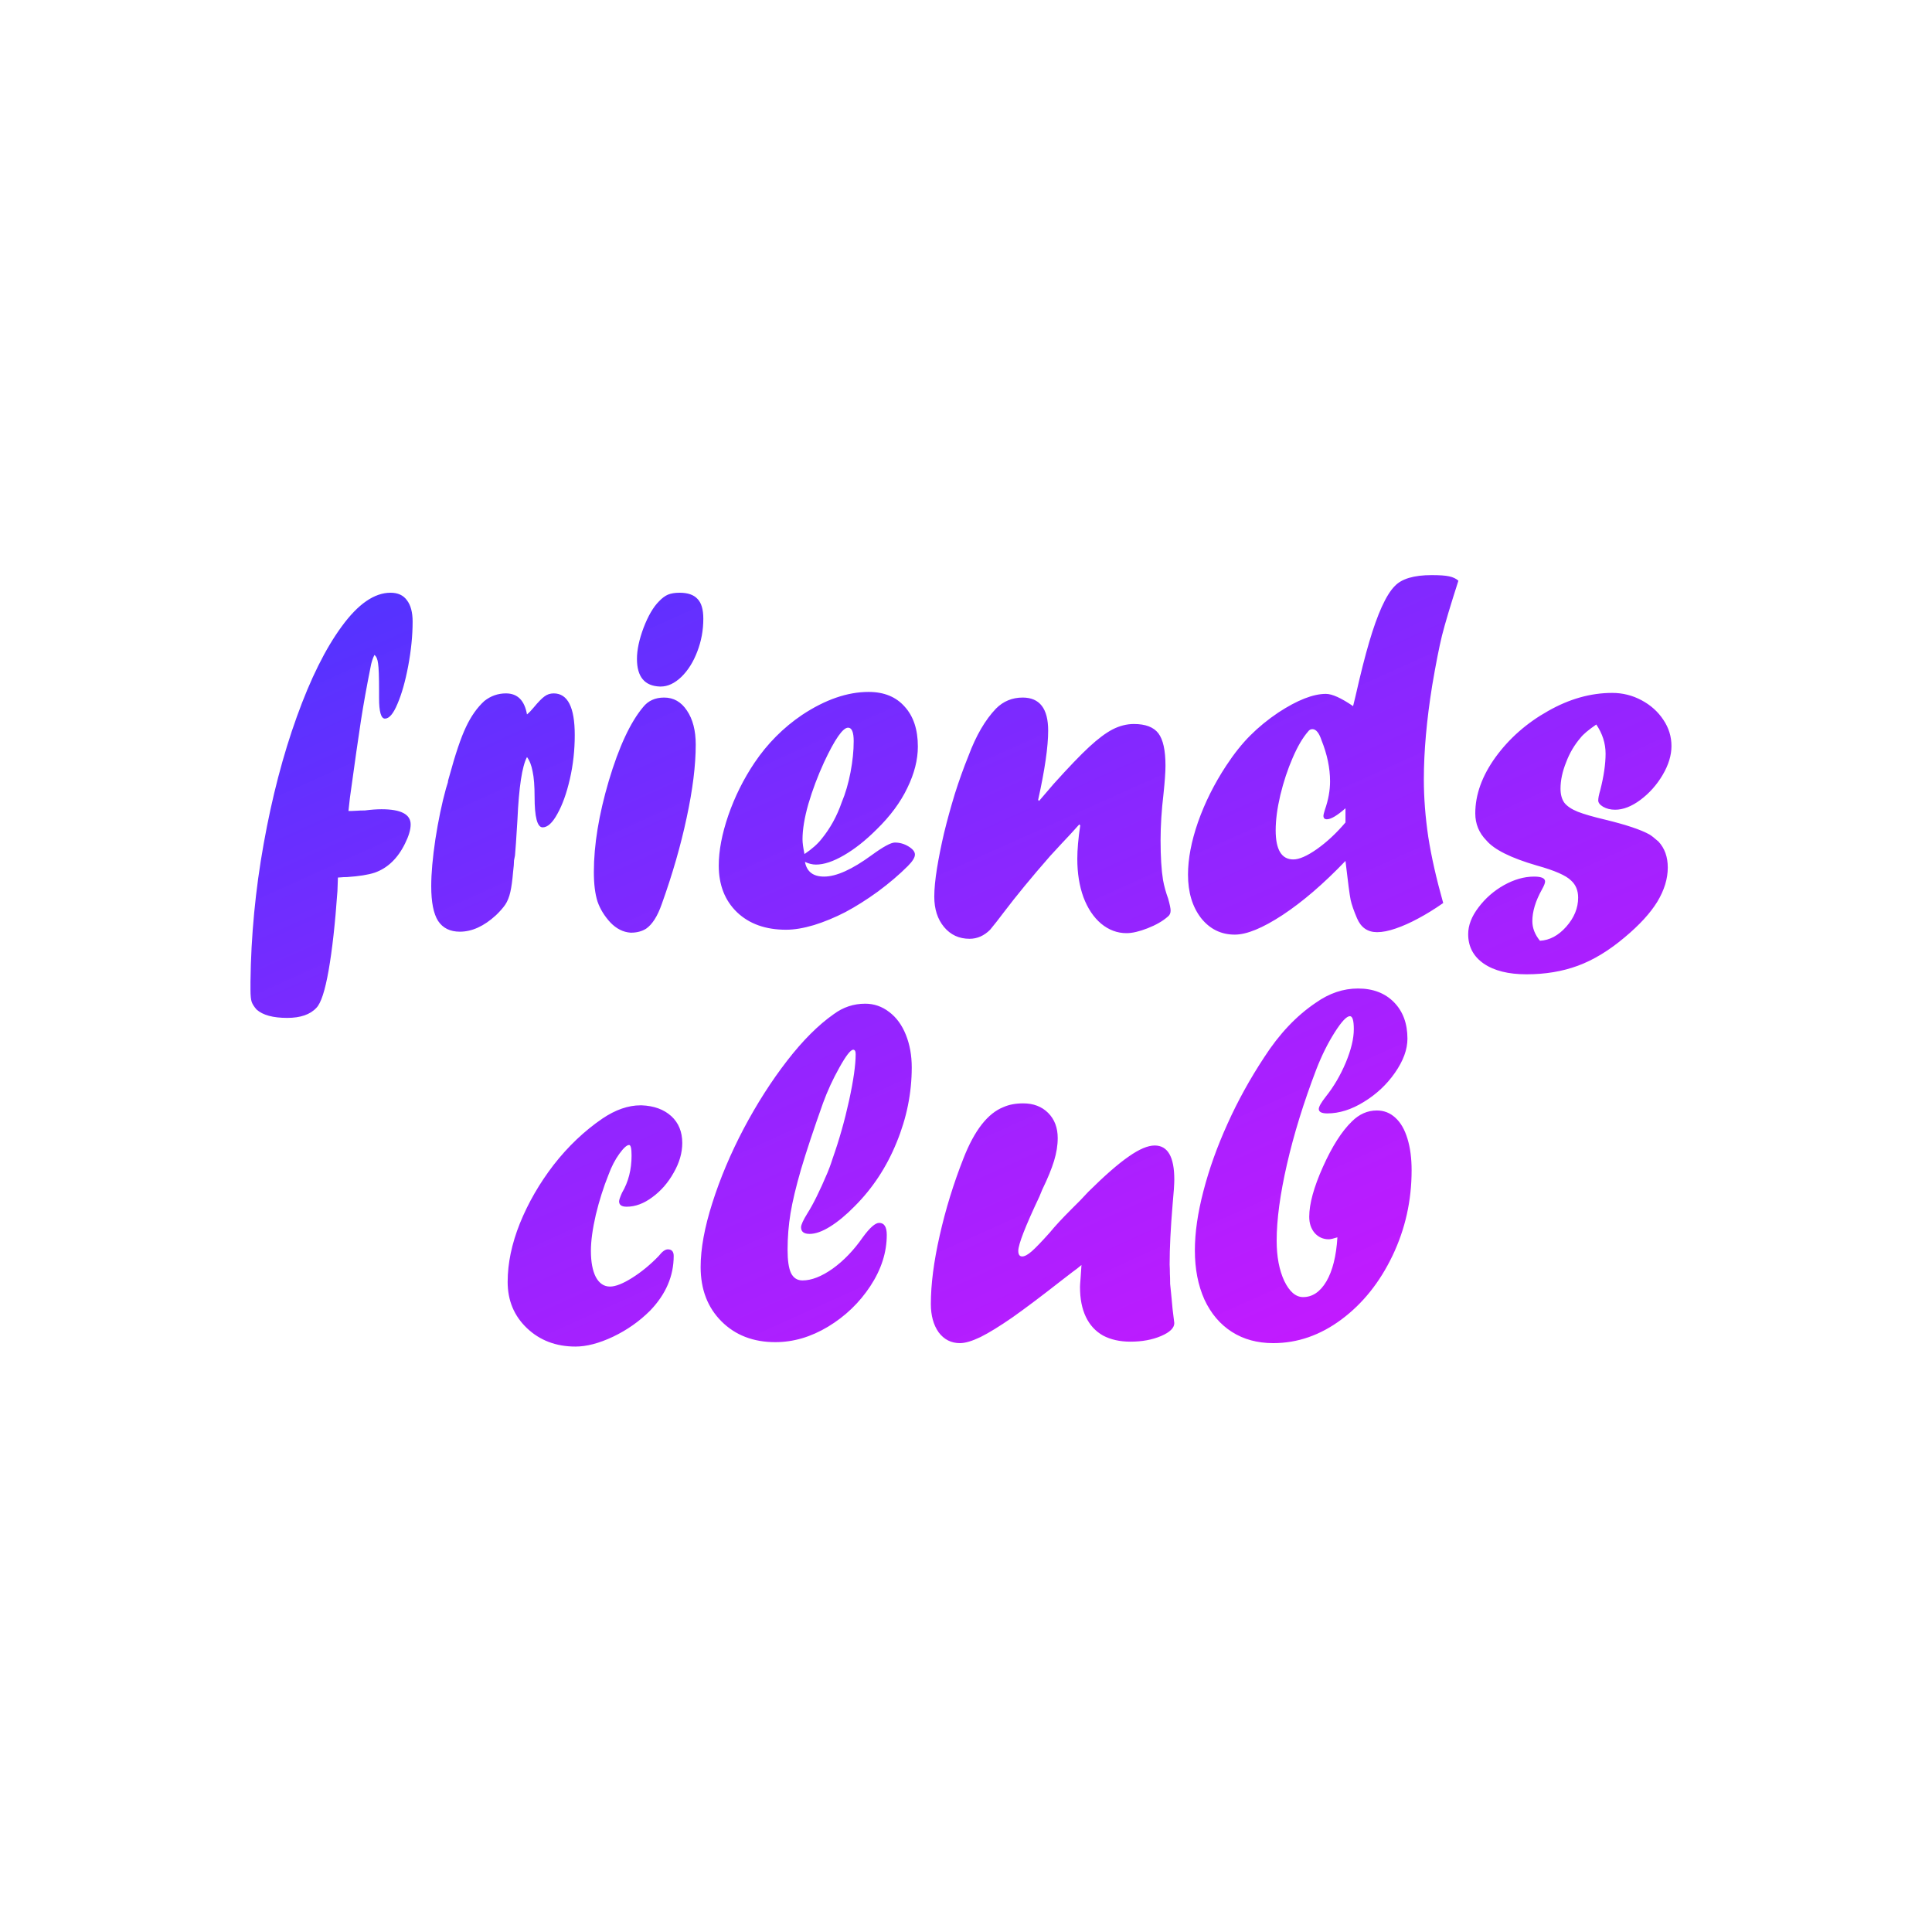 <svg width="108" height="108" viewBox="0 0 108 108" fill="none" xmlns="http://www.w3.org/2000/svg">
<path d="M18.89 49.056L18.863 49.809C18.735 51.626 18.571 53.104 18.37 54.245C18.169 55.386 17.941 56.084 17.685 56.34C17.338 56.714 16.795 56.901 16.056 56.901C15.262 56.901 14.692 56.746 14.345 56.436C14.208 56.281 14.117 56.139 14.071 56.011C14.025 55.884 14.002 55.651 14.002 55.313V55.19V55.053V54.889C14.03 52.324 14.276 49.746 14.742 47.154C15.207 44.561 15.823 42.202 16.59 40.075C17.357 37.94 18.196 36.251 19.109 35.01C20.022 33.76 20.93 33.134 21.834 33.134C22.244 33.134 22.55 33.276 22.751 33.559C22.961 33.833 23.066 34.23 23.066 34.75C23.066 35.526 22.983 36.352 22.819 37.228C22.655 38.095 22.454 38.802 22.217 39.35C21.989 39.898 21.756 40.171 21.519 40.171C21.3 40.171 21.19 39.788 21.19 39.021V38.761V38.597C21.19 37.83 21.172 37.328 21.135 37.091C21.108 36.854 21.04 36.694 20.93 36.612C20.829 36.812 20.756 37.045 20.711 37.31C20.492 38.405 20.314 39.395 20.177 40.281C20.04 41.166 19.835 42.604 19.561 44.593C19.552 44.703 19.538 44.826 19.52 44.963C19.502 45.1 19.488 45.223 19.479 45.333H19.67C19.78 45.324 19.88 45.319 19.972 45.319C20.063 45.31 20.204 45.305 20.396 45.305C20.743 45.26 21.053 45.237 21.327 45.237C22.413 45.237 22.956 45.52 22.956 46.086C22.956 46.378 22.851 46.734 22.641 47.154C22.441 47.564 22.199 47.907 21.916 48.18C21.633 48.454 21.309 48.655 20.944 48.783C20.588 48.901 20.072 48.983 19.397 49.029C19.25 49.029 19.146 49.034 19.082 49.043C19.027 49.043 18.963 49.047 18.89 49.056ZM28.788 47.824L28.734 48.098C28.734 48.253 28.715 48.477 28.679 48.769C28.642 49.216 28.592 49.581 28.528 49.864C28.464 50.147 28.369 50.385 28.241 50.576C28.113 50.759 27.94 50.955 27.721 51.165C27.054 51.776 26.383 52.082 25.708 52.082C25.16 52.082 24.754 51.881 24.489 51.48C24.234 51.078 24.106 50.43 24.106 49.536C24.106 48.824 24.184 47.948 24.339 46.907C24.503 45.858 24.699 44.917 24.928 44.087L25.037 43.731C25.037 43.676 25.064 43.562 25.119 43.389C25.457 42.147 25.767 41.23 26.05 40.637C26.333 40.034 26.675 39.551 27.077 39.185C27.433 38.903 27.835 38.761 28.282 38.761C28.93 38.761 29.322 39.154 29.459 39.938C29.587 39.829 29.71 39.701 29.829 39.555C30.093 39.236 30.299 39.026 30.445 38.925C30.591 38.816 30.76 38.761 30.951 38.761C31.736 38.761 32.129 39.537 32.129 41.089C32.129 41.937 32.038 42.759 31.855 43.553C31.672 44.347 31.44 44.995 31.157 45.497C30.883 45.999 30.609 46.25 30.335 46.25C30.034 46.25 29.884 45.679 29.884 44.539C29.884 43.936 29.847 43.466 29.774 43.129C29.71 42.782 29.605 42.512 29.459 42.321C29.185 42.832 29.007 44 28.925 45.825C28.861 46.884 28.816 47.55 28.788 47.824ZM35.25 52.137C34.84 52.109 34.465 51.922 34.128 51.576C33.79 51.211 33.548 50.818 33.402 50.398C33.265 49.969 33.197 49.417 33.197 48.742C33.197 47.236 33.475 45.538 34.032 43.649C34.598 41.75 35.237 40.377 35.949 39.528C36.231 39.172 36.624 38.994 37.126 38.994C37.655 38.994 38.08 39.236 38.399 39.719C38.728 40.203 38.892 40.838 38.892 41.623C38.892 42.782 38.723 44.142 38.386 45.702C38.057 47.254 37.592 48.869 36.989 50.549C36.752 51.224 36.46 51.681 36.113 51.918C35.876 52.064 35.597 52.137 35.278 52.137H35.25ZM36.893 38.378C36.035 38.35 35.606 37.835 35.606 36.831C35.606 36.329 35.73 35.749 35.976 35.092C36.231 34.426 36.519 33.933 36.839 33.614C37.003 33.44 37.167 33.317 37.331 33.244C37.505 33.171 37.724 33.134 37.989 33.134C38.445 33.134 38.778 33.248 38.988 33.477C39.207 33.696 39.316 34.065 39.316 34.586C39.316 35.233 39.202 35.85 38.974 36.434C38.755 37.009 38.459 37.479 38.084 37.844C37.71 38.2 37.327 38.378 36.934 38.378H36.893ZM44.971 47.742C45.391 47.459 45.71 47.176 45.929 46.893C46.413 46.3 46.787 45.62 47.052 44.853C47.262 44.352 47.426 43.79 47.545 43.169C47.663 42.549 47.722 41.969 47.722 41.431C47.722 40.929 47.618 40.678 47.408 40.678C47.116 40.678 46.668 41.321 46.066 42.608C45.71 43.384 45.418 44.16 45.19 44.936C44.971 45.702 44.861 46.364 44.861 46.921C44.861 47.112 44.898 47.386 44.971 47.742ZM44.998 48.18C45.099 48.728 45.455 49.002 46.066 49.002C46.751 49.002 47.64 48.6 48.736 47.797C49.375 47.331 49.803 47.099 50.023 47.099C50.296 47.099 50.552 47.172 50.789 47.318C51.027 47.464 51.145 47.614 51.145 47.77C51.145 47.934 51.013 48.148 50.748 48.413C50.264 48.897 49.708 49.371 49.078 49.837C48.448 50.293 47.841 50.677 47.257 50.987C46.673 51.288 46.089 51.53 45.505 51.712C44.92 51.886 44.4 51.973 43.944 51.973C42.803 51.973 41.89 51.649 41.206 51.001C40.521 50.343 40.179 49.472 40.179 48.386C40.179 47.555 40.357 46.62 40.713 45.579C41.078 44.529 41.566 43.548 42.178 42.636C42.899 41.568 43.784 40.678 44.834 39.966C46.13 39.108 47.371 38.679 48.558 38.679C49.416 38.679 50.087 38.953 50.57 39.5C51.063 40.039 51.309 40.783 51.309 41.732C51.309 42.471 51.113 43.242 50.721 44.046C50.337 44.849 49.767 45.62 49.01 46.359C48.389 46.98 47.777 47.464 47.175 47.811C46.582 48.157 46.061 48.331 45.614 48.331C45.413 48.331 45.208 48.281 44.998 48.18ZM58.086 44.771L58.908 43.813C59.738 42.891 60.395 42.207 60.879 41.759C61.372 41.303 61.81 40.974 62.194 40.774C62.586 40.573 62.983 40.472 63.385 40.472C64.033 40.472 64.489 40.646 64.754 40.993C65.018 41.34 65.151 41.942 65.151 42.8C65.151 43.156 65.114 43.681 65.041 44.374C64.932 45.296 64.877 46.163 64.877 46.975C64.877 47.888 64.923 48.627 65.014 49.193C65.078 49.54 65.174 49.887 65.301 50.234C65.393 50.562 65.438 50.786 65.438 50.905C65.438 51.051 65.383 51.165 65.274 51.247C64.991 51.493 64.617 51.708 64.151 51.891C63.686 52.073 63.293 52.164 62.974 52.164C62.454 52.164 61.979 51.986 61.55 51.63C61.13 51.274 60.802 50.782 60.564 50.152C60.336 49.522 60.222 48.81 60.222 48.016C60.222 47.487 60.277 46.861 60.386 46.14L60.332 46.086C59.939 46.524 59.62 46.871 59.373 47.126C59.136 47.382 58.912 47.624 58.703 47.852C57.68 49.02 56.813 50.074 56.101 51.014C55.827 51.379 55.576 51.699 55.348 51.973C55.011 52.31 54.627 52.479 54.198 52.479C53.614 52.479 53.139 52.26 52.774 51.822C52.409 51.384 52.227 50.818 52.227 50.124C52.227 49.695 52.277 49.171 52.377 48.55C52.478 47.929 52.61 47.268 52.774 46.565C52.948 45.853 53.149 45.123 53.377 44.374C53.614 43.626 53.87 42.914 54.144 42.239C54.563 41.116 55.074 40.24 55.677 39.61C56.087 39.199 56.585 38.994 57.169 38.994C58.118 38.994 58.593 39.61 58.593 40.842C58.593 41.746 58.406 43.037 58.032 44.717L58.086 44.771ZM75.213 45.976V45.182C74.748 45.593 74.401 45.798 74.173 45.798C74.045 45.798 73.981 45.734 73.981 45.606C73.981 45.552 74.009 45.438 74.063 45.264C74.255 44.717 74.351 44.187 74.351 43.676C74.351 42.937 74.191 42.17 73.872 41.376C73.735 40.965 73.566 40.76 73.365 40.76C73.265 40.76 73.183 40.806 73.119 40.897C72.817 41.244 72.53 41.737 72.256 42.376C71.982 43.005 71.754 43.694 71.572 44.443C71.398 45.182 71.311 45.839 71.311 46.414C71.311 47.5 71.64 48.043 72.297 48.043C72.626 48.043 73.064 47.852 73.612 47.468C74.168 47.076 74.702 46.578 75.213 45.976ZM75.638 39.473L75.775 38.912C76.058 37.661 76.313 36.653 76.541 35.886C76.769 35.11 77.002 34.458 77.24 33.928C77.486 33.39 77.728 33.002 77.965 32.765C78.349 32.354 79.038 32.149 80.032 32.149C80.471 32.149 80.795 32.171 81.004 32.217C81.224 32.263 81.397 32.345 81.525 32.463C81.087 33.823 80.781 34.846 80.608 35.53C80.443 36.206 80.261 37.136 80.06 38.323C79.749 40.258 79.594 42.006 79.594 43.567C79.594 44.598 79.677 45.67 79.841 46.784C80.014 47.888 80.293 49.12 80.676 50.48C80.192 50.818 79.727 51.105 79.279 51.343C78.841 51.58 78.422 51.767 78.02 51.904C77.627 52.041 77.281 52.109 76.98 52.109C76.45 52.109 76.076 51.849 75.857 51.329C75.674 50.9 75.556 50.558 75.501 50.302C75.446 50.038 75.35 49.312 75.213 48.126C73.99 49.403 72.817 50.412 71.695 51.151C70.581 51.881 69.692 52.246 69.025 52.246C68.258 52.246 67.629 51.936 67.136 51.316C66.652 50.686 66.41 49.878 66.41 48.892C66.41 48.007 66.597 47.026 66.972 45.949C67.355 44.863 67.88 43.813 68.546 42.8C68.984 42.134 69.431 41.572 69.888 41.116C70.353 40.65 70.878 40.221 71.462 39.829C72.521 39.135 73.406 38.788 74.118 38.788C74.465 38.788 74.972 39.017 75.638 39.473ZM86.084 52.589C86.622 52.561 87.111 52.301 87.549 51.808C87.996 51.306 88.219 50.763 88.219 50.179C88.219 49.778 88.087 49.458 87.823 49.221C87.54 48.938 86.905 48.66 85.919 48.386C84.468 47.966 83.524 47.496 83.085 46.975C82.675 46.556 82.469 46.054 82.469 45.47C82.469 44.42 82.848 43.37 83.606 42.321C84.372 41.271 85.349 40.413 86.536 39.747C87.722 39.072 88.918 38.734 90.123 38.734C90.707 38.734 91.254 38.871 91.765 39.145C92.276 39.418 92.683 39.783 92.984 40.24C93.285 40.687 93.436 41.175 93.436 41.705C93.436 42.225 93.271 42.763 92.943 43.32C92.614 43.877 92.199 44.342 91.697 44.717C91.204 45.082 90.734 45.264 90.287 45.264C90.031 45.264 89.808 45.209 89.616 45.1C89.433 44.99 89.342 44.872 89.342 44.744C89.342 44.616 89.379 44.429 89.452 44.183C89.653 43.398 89.753 42.713 89.753 42.129C89.753 41.554 89.579 41.011 89.233 40.5C88.785 40.81 88.493 41.057 88.356 41.239C88.01 41.641 87.74 42.097 87.549 42.608C87.339 43.129 87.234 43.621 87.234 44.087C87.234 44.415 87.307 44.68 87.453 44.881C87.608 45.072 87.854 45.237 88.192 45.374C88.539 45.511 89.059 45.661 89.753 45.825C90.912 46.108 91.729 46.382 92.204 46.647C92.313 46.711 92.482 46.843 92.71 47.044C93.057 47.418 93.23 47.902 93.23 48.495C93.23 49.125 93.034 49.764 92.642 50.412C92.249 51.051 91.642 51.712 90.821 52.397C89.945 53.136 89.073 53.666 88.206 53.985C87.339 54.305 86.38 54.464 85.331 54.464C84.318 54.464 83.519 54.264 82.935 53.862C82.36 53.46 82.072 52.913 82.072 52.219C82.072 51.726 82.264 51.229 82.647 50.727C83.031 50.216 83.505 49.8 84.071 49.481C84.646 49.161 85.208 49.002 85.755 49.002C86.166 49.002 86.371 49.093 86.371 49.276C86.371 49.367 86.312 49.517 86.193 49.727C85.837 50.366 85.659 50.955 85.659 51.493C85.659 51.877 85.801 52.242 86.084 52.589ZM35.866 61.788C36.56 61.816 37.112 62.017 37.523 62.391C37.934 62.765 38.139 63.267 38.139 63.897C38.139 64.445 37.979 64.997 37.66 65.553C37.35 66.11 36.953 66.567 36.469 66.922C35.994 67.278 35.515 67.456 35.031 67.456C34.748 67.456 34.607 67.356 34.607 67.155C34.607 67.082 34.662 66.922 34.771 66.676C35.127 66.074 35.305 65.38 35.305 64.595C35.305 64.203 35.26 64.006 35.168 64.006C35.04 64.006 34.858 64.171 34.621 64.499C34.383 64.828 34.182 65.216 34.018 65.663C33.735 66.366 33.498 67.114 33.306 67.908C33.124 68.702 33.032 69.373 33.032 69.921C33.032 70.541 33.124 71.03 33.306 71.386C33.498 71.742 33.763 71.92 34.1 71.92C34.411 71.92 34.826 71.755 35.346 71.427C35.866 71.098 36.359 70.692 36.825 70.208C37.017 69.962 37.185 69.839 37.331 69.839C37.55 69.839 37.66 69.962 37.66 70.208C37.66 71.331 37.222 72.349 36.346 73.261C35.743 73.864 35.05 74.352 34.265 74.726C33.489 75.091 32.791 75.274 32.17 75.274C31.084 75.274 30.18 74.931 29.459 74.247C28.738 73.562 28.378 72.7 28.378 71.659C28.378 70.619 28.606 69.528 29.062 68.387C29.528 67.237 30.157 66.147 30.951 65.115C31.755 64.084 32.663 63.221 33.676 62.528C34.406 62.035 35.118 61.788 35.812 61.788H35.866ZM46.545 64.759C46.91 63.728 47.216 62.651 47.462 61.528C47.709 60.397 47.832 59.53 47.832 58.927C47.832 58.763 47.786 58.681 47.695 58.681C47.549 58.681 47.294 59.009 46.928 59.666C46.563 60.315 46.258 60.976 46.011 61.652C45.482 63.139 45.071 64.376 44.779 65.362C44.496 66.338 44.3 67.16 44.19 67.826C44.081 68.492 44.026 69.172 44.026 69.866C44.026 70.459 44.09 70.893 44.218 71.167C44.355 71.44 44.569 71.577 44.861 71.577C45.363 71.577 45.925 71.358 46.545 70.92C47.166 70.473 47.727 69.889 48.229 69.168C48.622 68.629 48.927 68.36 49.146 68.36C49.429 68.36 49.571 68.584 49.571 69.031C49.571 70.007 49.265 70.961 48.654 71.892C48.042 72.823 47.252 73.581 46.285 74.165C45.327 74.74 44.346 75.027 43.342 75.027C42.109 75.027 41.105 74.639 40.33 73.864C39.554 73.088 39.166 72.075 39.166 70.824C39.166 69.802 39.385 68.606 39.823 67.237C40.261 65.859 40.845 64.477 41.575 63.089C42.315 61.693 43.123 60.429 43.999 59.297C44.875 58.165 45.742 57.298 46.6 56.696C47.129 56.303 47.718 56.107 48.366 56.107C48.859 56.107 49.306 56.262 49.708 56.572C50.109 56.874 50.42 57.298 50.639 57.846C50.858 58.393 50.967 59 50.967 59.666C50.967 61.099 50.684 62.5 50.118 63.87C49.562 65.239 48.781 66.425 47.777 67.429C47.303 67.913 46.846 68.292 46.408 68.565C45.97 68.839 45.587 68.976 45.258 68.976C44.939 68.976 44.779 68.853 44.779 68.606C44.779 68.47 44.898 68.209 45.135 67.826C45.455 67.324 45.829 66.567 46.258 65.553C46.294 65.453 46.335 65.348 46.381 65.239C46.426 65.12 46.481 64.96 46.545 64.759ZM60.455 70.715L60.222 70.906C60.176 70.934 59.871 71.167 59.305 71.605C58.21 72.463 57.306 73.143 56.594 73.645C55.882 74.138 55.289 74.503 54.814 74.74C54.34 74.968 53.956 75.082 53.664 75.082C53.171 75.082 52.774 74.881 52.473 74.48C52.181 74.069 52.035 73.54 52.035 72.892C52.035 71.796 52.199 70.523 52.528 69.072C52.856 67.612 53.299 66.174 53.856 64.759C54.468 63.19 55.216 62.231 56.101 61.884C56.411 61.747 56.777 61.679 57.197 61.679C57.772 61.679 58.237 61.857 58.593 62.213C58.949 62.569 59.127 63.039 59.127 63.623C59.127 64.025 59.058 64.449 58.922 64.896C58.785 65.344 58.566 65.877 58.264 66.498L58.1 66.895C57.315 68.556 56.923 69.565 56.923 69.921C56.923 70.131 56.996 70.236 57.142 70.236C57.279 70.236 57.457 70.14 57.676 69.948C57.895 69.757 58.232 69.405 58.689 68.894C58.972 68.547 59.373 68.114 59.894 67.593L60.4 67.087L60.838 66.621C61.76 65.709 62.513 65.052 63.097 64.65C63.681 64.239 64.165 64.034 64.548 64.034C65.278 64.034 65.644 64.668 65.644 65.937C65.644 66.201 65.612 66.671 65.548 67.347C65.438 68.661 65.383 69.775 65.383 70.687C65.393 70.87 65.397 71.039 65.397 71.194C65.406 71.34 65.411 71.532 65.411 71.769C65.475 72.38 65.52 72.851 65.548 73.179C65.612 73.699 65.644 73.96 65.644 73.96C65.644 74.233 65.397 74.475 64.904 74.685C64.411 74.895 63.841 75 63.193 75C62.6 75 62.089 74.886 61.66 74.658C61.24 74.42 60.92 74.074 60.701 73.617C60.482 73.161 60.373 72.604 60.373 71.947C60.373 71.865 60.382 71.723 60.4 71.523C60.418 71.313 60.437 71.043 60.455 70.715ZM74.762 69.168C74.533 69.241 74.374 69.277 74.282 69.277C73.963 69.277 73.698 69.159 73.488 68.921C73.288 68.684 73.187 68.383 73.187 68.018C73.187 67.297 73.443 66.366 73.954 65.225C74.465 64.084 75.004 63.24 75.569 62.692C75.98 62.281 76.445 62.076 76.966 62.076C77.367 62.076 77.714 62.213 78.006 62.487C78.298 62.751 78.522 63.139 78.677 63.65C78.832 64.152 78.91 64.741 78.91 65.416C78.91 67.114 78.554 68.707 77.842 70.195C77.13 71.682 76.181 72.869 74.994 73.754C73.808 74.639 72.535 75.082 71.175 75.082C70.289 75.082 69.518 74.872 68.861 74.452C68.204 74.032 67.693 73.43 67.328 72.645C66.972 71.851 66.794 70.934 66.794 69.893C66.794 68.908 66.953 67.803 67.273 66.58C67.592 65.348 68.04 64.098 68.615 62.829C69.189 61.551 69.874 60.31 70.668 59.105C71.508 57.8 72.471 56.782 73.557 56.052C74.305 55.523 75.09 55.258 75.912 55.258C76.751 55.258 77.422 55.514 77.924 56.025C78.426 56.536 78.677 57.216 78.677 58.065C78.677 58.667 78.444 59.301 77.979 59.968C77.522 60.625 76.943 61.168 76.24 61.597C75.546 62.026 74.867 62.24 74.2 62.24C73.881 62.24 73.721 62.158 73.721 61.994C73.721 61.866 73.853 61.633 74.118 61.296C74.556 60.748 74.926 60.118 75.227 59.406C75.528 58.685 75.679 58.06 75.679 57.531C75.679 57.047 75.606 56.805 75.46 56.805C75.277 56.805 74.994 57.106 74.611 57.709C74.228 58.311 73.885 59 73.584 59.776C72.872 61.638 72.325 63.409 71.941 65.088C71.558 66.758 71.366 68.182 71.366 69.359C71.366 70.245 71.508 70.993 71.791 71.605C72.083 72.207 72.434 72.508 72.845 72.508C73.365 72.508 73.799 72.216 74.145 71.632C74.492 71.039 74.698 70.217 74.762 69.168Z" fill="url(#paint0_linear)"/>
<defs>
<linearGradient id="paint0_linear" x1="-12.702" y1="1.912" x2="32.557" y2="102.412" gradientUnits="userSpaceOnUse">
<stop stop-color="#0047FF"/>
<stop offset="1" stop-color="#CC00FF" stop-opacity="0.91"/>
</linearGradient>
</defs>
</svg>
